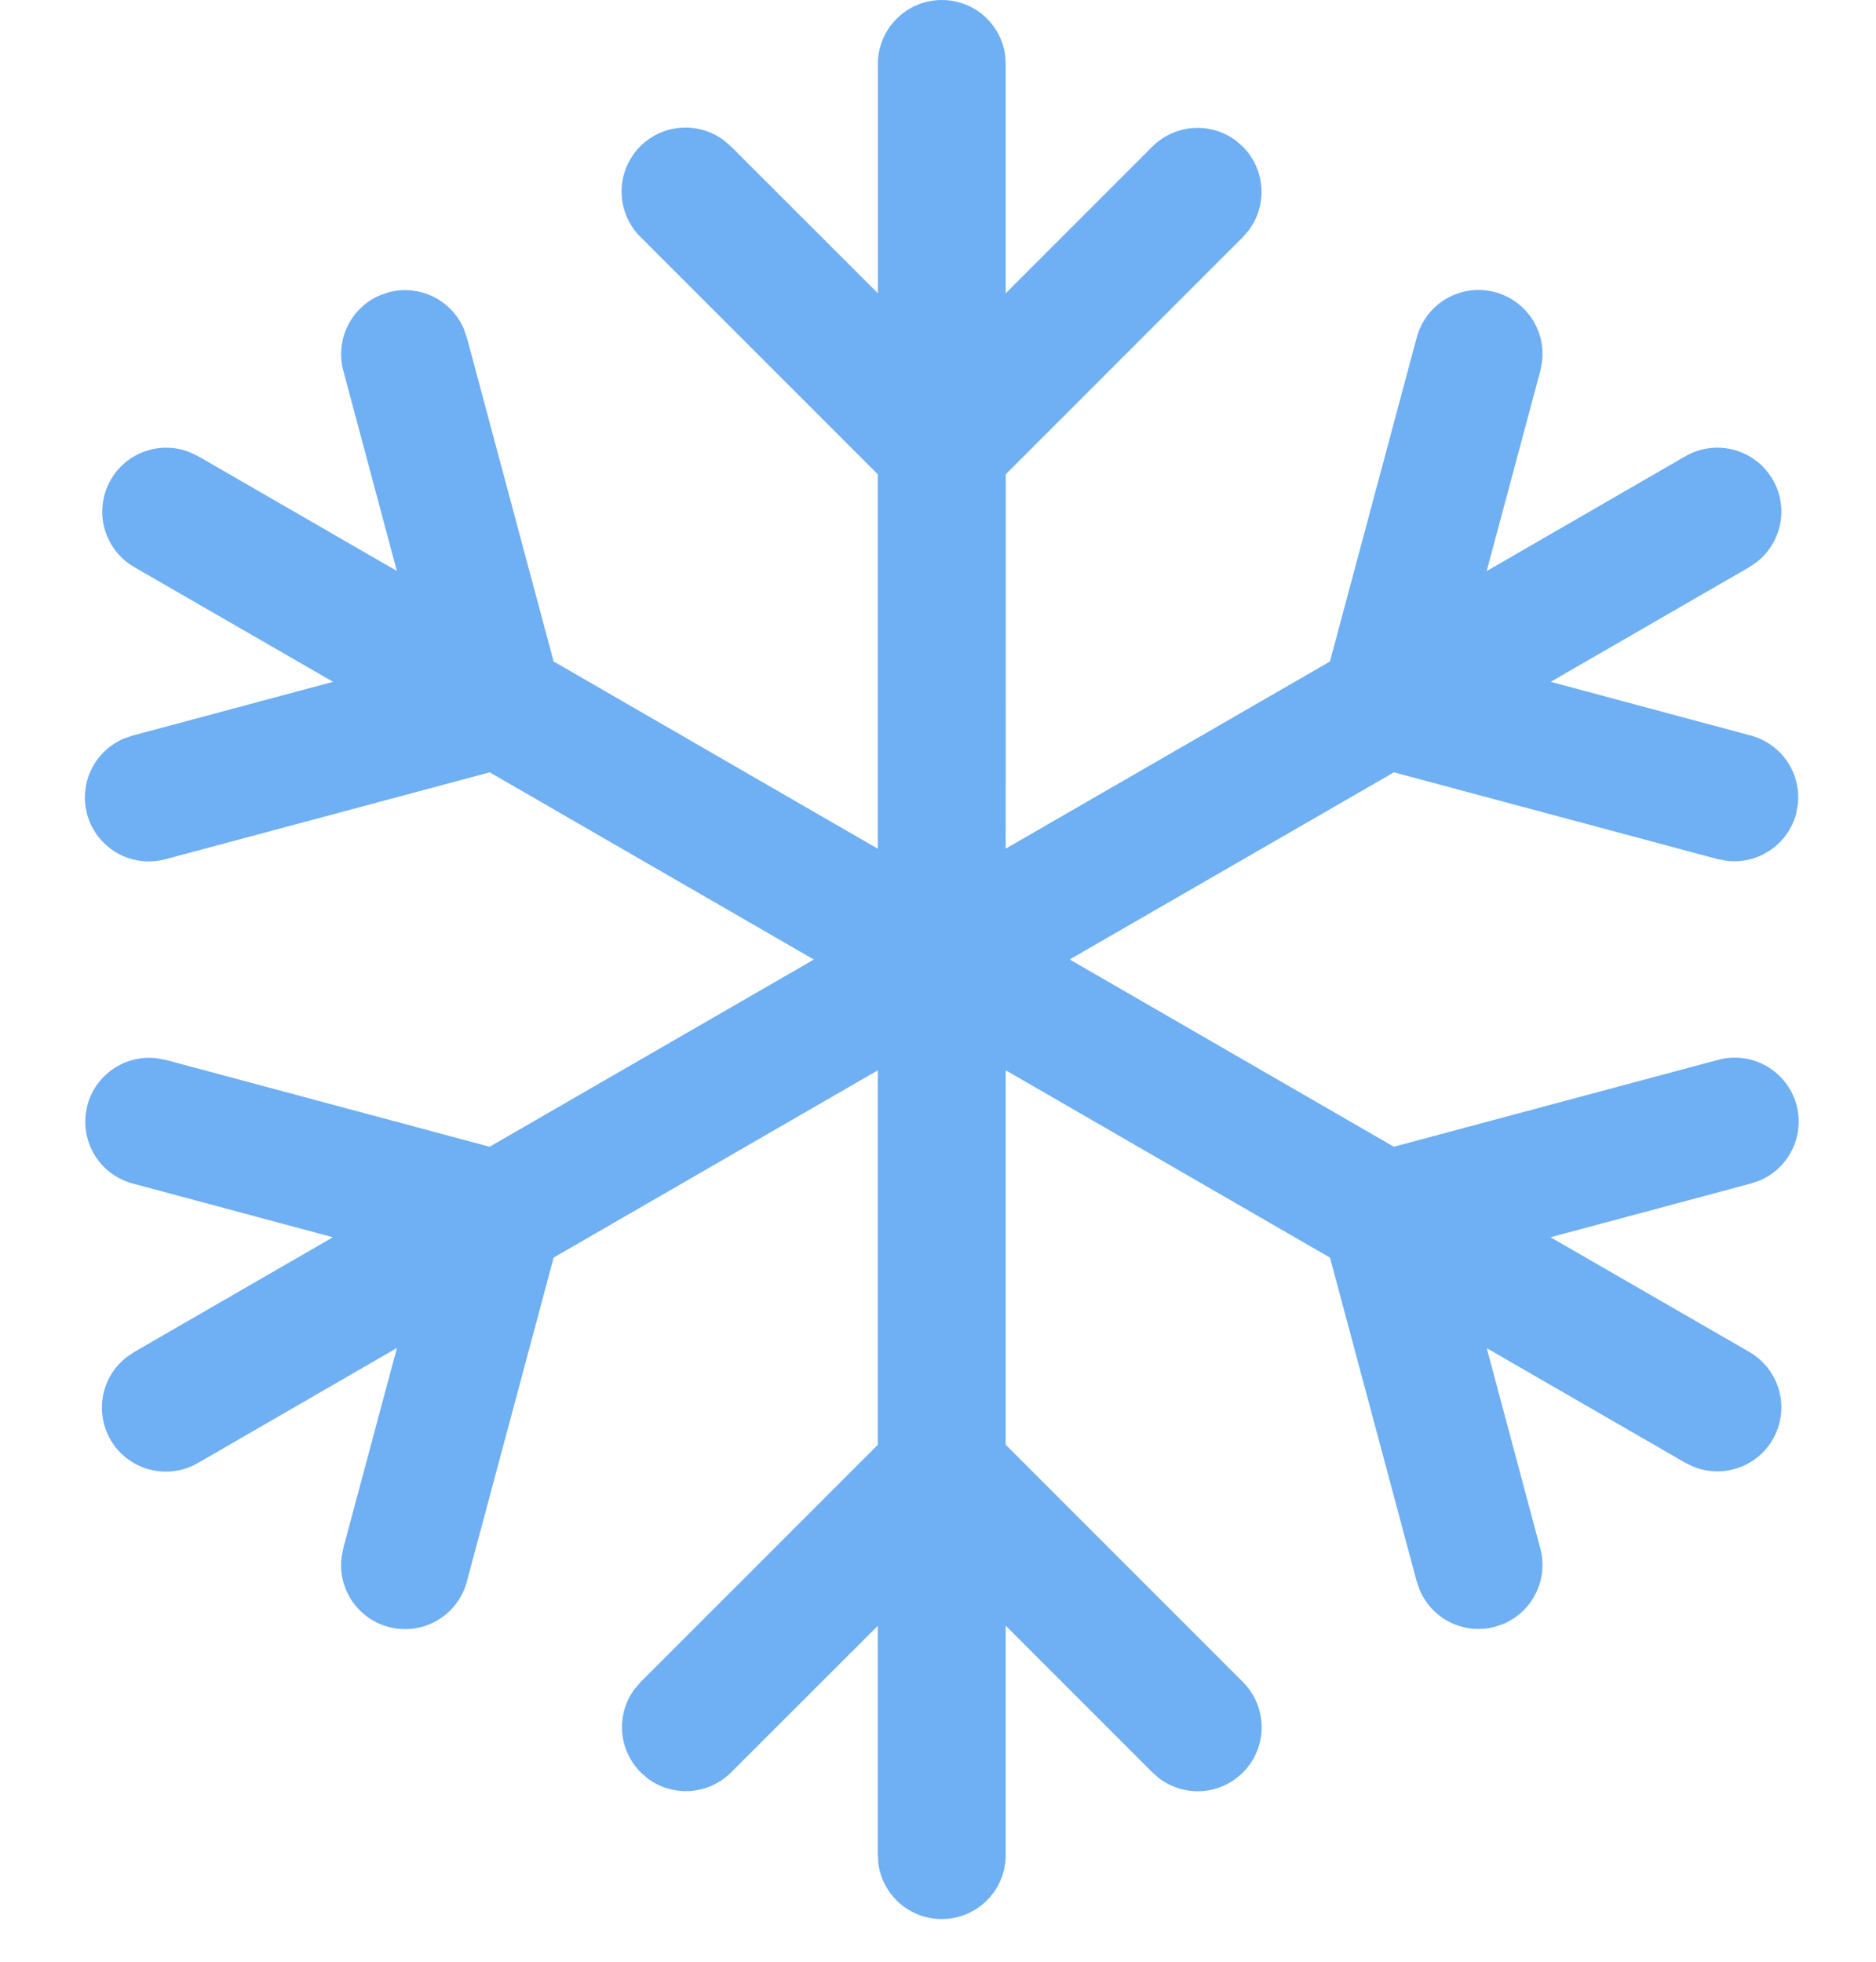 <svg width="22" height="23" viewBox="0 0 22 23" fill="none" xmlns="http://www.w3.org/2000/svg">
<path d="M11.044 6.25681e-07C11.225 -0 11.401 0.065 11.538 0.184C11.674 0.304 11.763 0.468 11.788 0.648L11.794 0.75V3.439L13.514 1.719C13.641 1.592 13.81 1.515 13.989 1.501C14.168 1.488 14.347 1.54 14.491 1.647L14.575 1.72C14.702 1.847 14.779 2.016 14.792 2.195C14.805 2.374 14.754 2.552 14.647 2.696L14.575 2.78L11.795 5.56L11.794 9.95L15.596 7.756L16.614 3.958C16.663 3.775 16.779 3.616 16.939 3.515C17.1 3.414 17.293 3.377 17.479 3.413C17.665 3.448 17.831 3.553 17.944 3.706C18.056 3.859 18.106 4.049 18.084 4.237L18.064 4.346L17.434 6.696L19.763 5.35C19.928 5.254 20.123 5.225 20.308 5.268C20.494 5.311 20.656 5.422 20.763 5.581C20.869 5.739 20.911 5.932 20.88 6.12C20.849 6.308 20.748 6.477 20.597 6.593L20.513 6.65L18.185 7.994L20.533 8.624C20.706 8.671 20.857 8.778 20.958 8.926C21.059 9.075 21.103 9.255 21.083 9.433L21.063 9.543C21.016 9.717 20.909 9.867 20.76 9.968C20.611 10.069 20.431 10.114 20.253 10.093L20.145 10.073L16.347 9.055L12.544 11.249L16.346 13.445L20.145 12.427C20.328 12.377 20.524 12.398 20.692 12.486C20.86 12.575 20.989 12.724 21.052 12.903C21.114 13.083 21.106 13.279 21.029 13.453C20.953 13.627 20.813 13.765 20.638 13.84L20.533 13.876L18.183 14.506L20.513 15.85C20.678 15.945 20.801 16.099 20.857 16.281C20.913 16.463 20.897 16.66 20.813 16.831C20.73 17.002 20.584 17.135 20.405 17.202C20.227 17.27 20.03 17.267 19.854 17.194L19.763 17.15L17.435 15.806L18.063 18.154C18.11 18.328 18.092 18.512 18.014 18.674C17.936 18.836 17.803 18.964 17.638 19.036L17.533 19.073C17.359 19.119 17.175 19.102 17.013 19.024C16.851 18.946 16.723 18.812 16.651 18.647L16.614 18.542L15.597 14.745L11.794 12.548V16.939L14.574 19.719C14.709 19.853 14.787 20.032 14.795 20.222C14.802 20.411 14.738 20.597 14.614 20.74C14.49 20.884 14.317 20.976 14.128 20.997C13.94 21.017 13.75 20.966 13.598 20.853L13.514 20.78L11.794 19.06V21.75C11.794 21.94 11.722 22.123 11.592 22.262C11.462 22.401 11.285 22.485 11.095 22.498C10.905 22.511 10.718 22.451 10.571 22.332C10.423 22.212 10.327 22.04 10.301 21.852L10.294 21.75V19.062L8.574 20.78C8.447 20.907 8.279 20.984 8.1 20.998C7.92 21.011 7.742 20.96 7.598 20.853L7.514 20.78C7.387 20.653 7.31 20.485 7.296 20.305C7.283 20.126 7.334 19.948 7.441 19.804L7.514 19.72L10.294 16.94V12.549L6.493 14.744L5.475 18.542C5.427 18.725 5.31 18.884 5.15 18.985C4.989 19.086 4.796 19.123 4.61 19.087C4.424 19.052 4.258 18.947 4.145 18.794C4.033 18.641 3.983 18.451 4.005 18.263L4.025 18.154L4.655 15.804L2.326 17.15C2.161 17.247 1.966 17.278 1.779 17.235C1.592 17.193 1.429 17.081 1.322 16.922C1.216 16.763 1.174 16.57 1.205 16.381C1.236 16.192 1.339 16.023 1.491 15.907L1.576 15.85L3.904 14.506L1.556 13.876C1.383 13.829 1.231 13.722 1.13 13.574C1.029 13.425 0.985 13.245 1.005 13.067L1.025 12.957C1.072 12.784 1.179 12.633 1.328 12.532C1.477 12.431 1.656 12.386 1.835 12.407L1.945 12.427L5.742 13.445L9.544 11.25L5.743 9.055L1.944 10.073C1.761 10.123 1.565 10.102 1.397 10.014C1.229 9.925 1.1 9.776 1.037 9.597C0.975 9.417 0.983 9.221 1.059 9.047C1.136 8.873 1.276 8.735 1.451 8.66L1.556 8.624L3.906 7.994L1.576 6.65C1.411 6.555 1.288 6.401 1.232 6.219C1.176 6.037 1.192 5.84 1.276 5.669C1.359 5.498 1.505 5.365 1.683 5.298C1.862 5.23 2.059 5.233 2.235 5.306L2.326 5.35L4.654 6.694L4.026 4.346C3.979 4.172 3.997 3.988 4.075 3.826C4.153 3.664 4.286 3.536 4.451 3.464L4.556 3.427C4.73 3.381 4.914 3.398 5.076 3.476C5.238 3.554 5.366 3.688 5.438 3.853L5.475 3.958L6.492 7.755L10.294 9.951V5.561L7.514 2.781C7.378 2.648 7.298 2.467 7.29 2.277C7.282 2.087 7.347 1.901 7.471 1.756C7.596 1.612 7.77 1.52 7.96 1.5C8.149 1.48 8.339 1.532 8.491 1.647L8.575 1.72L10.295 3.439V0.75C10.295 0.551 10.374 0.36 10.515 0.22C10.655 0.079 10.846 6.25681e-07 11.045 6.25681e-07H11.044Z" fill="#6FAFF3"/>
</svg>
